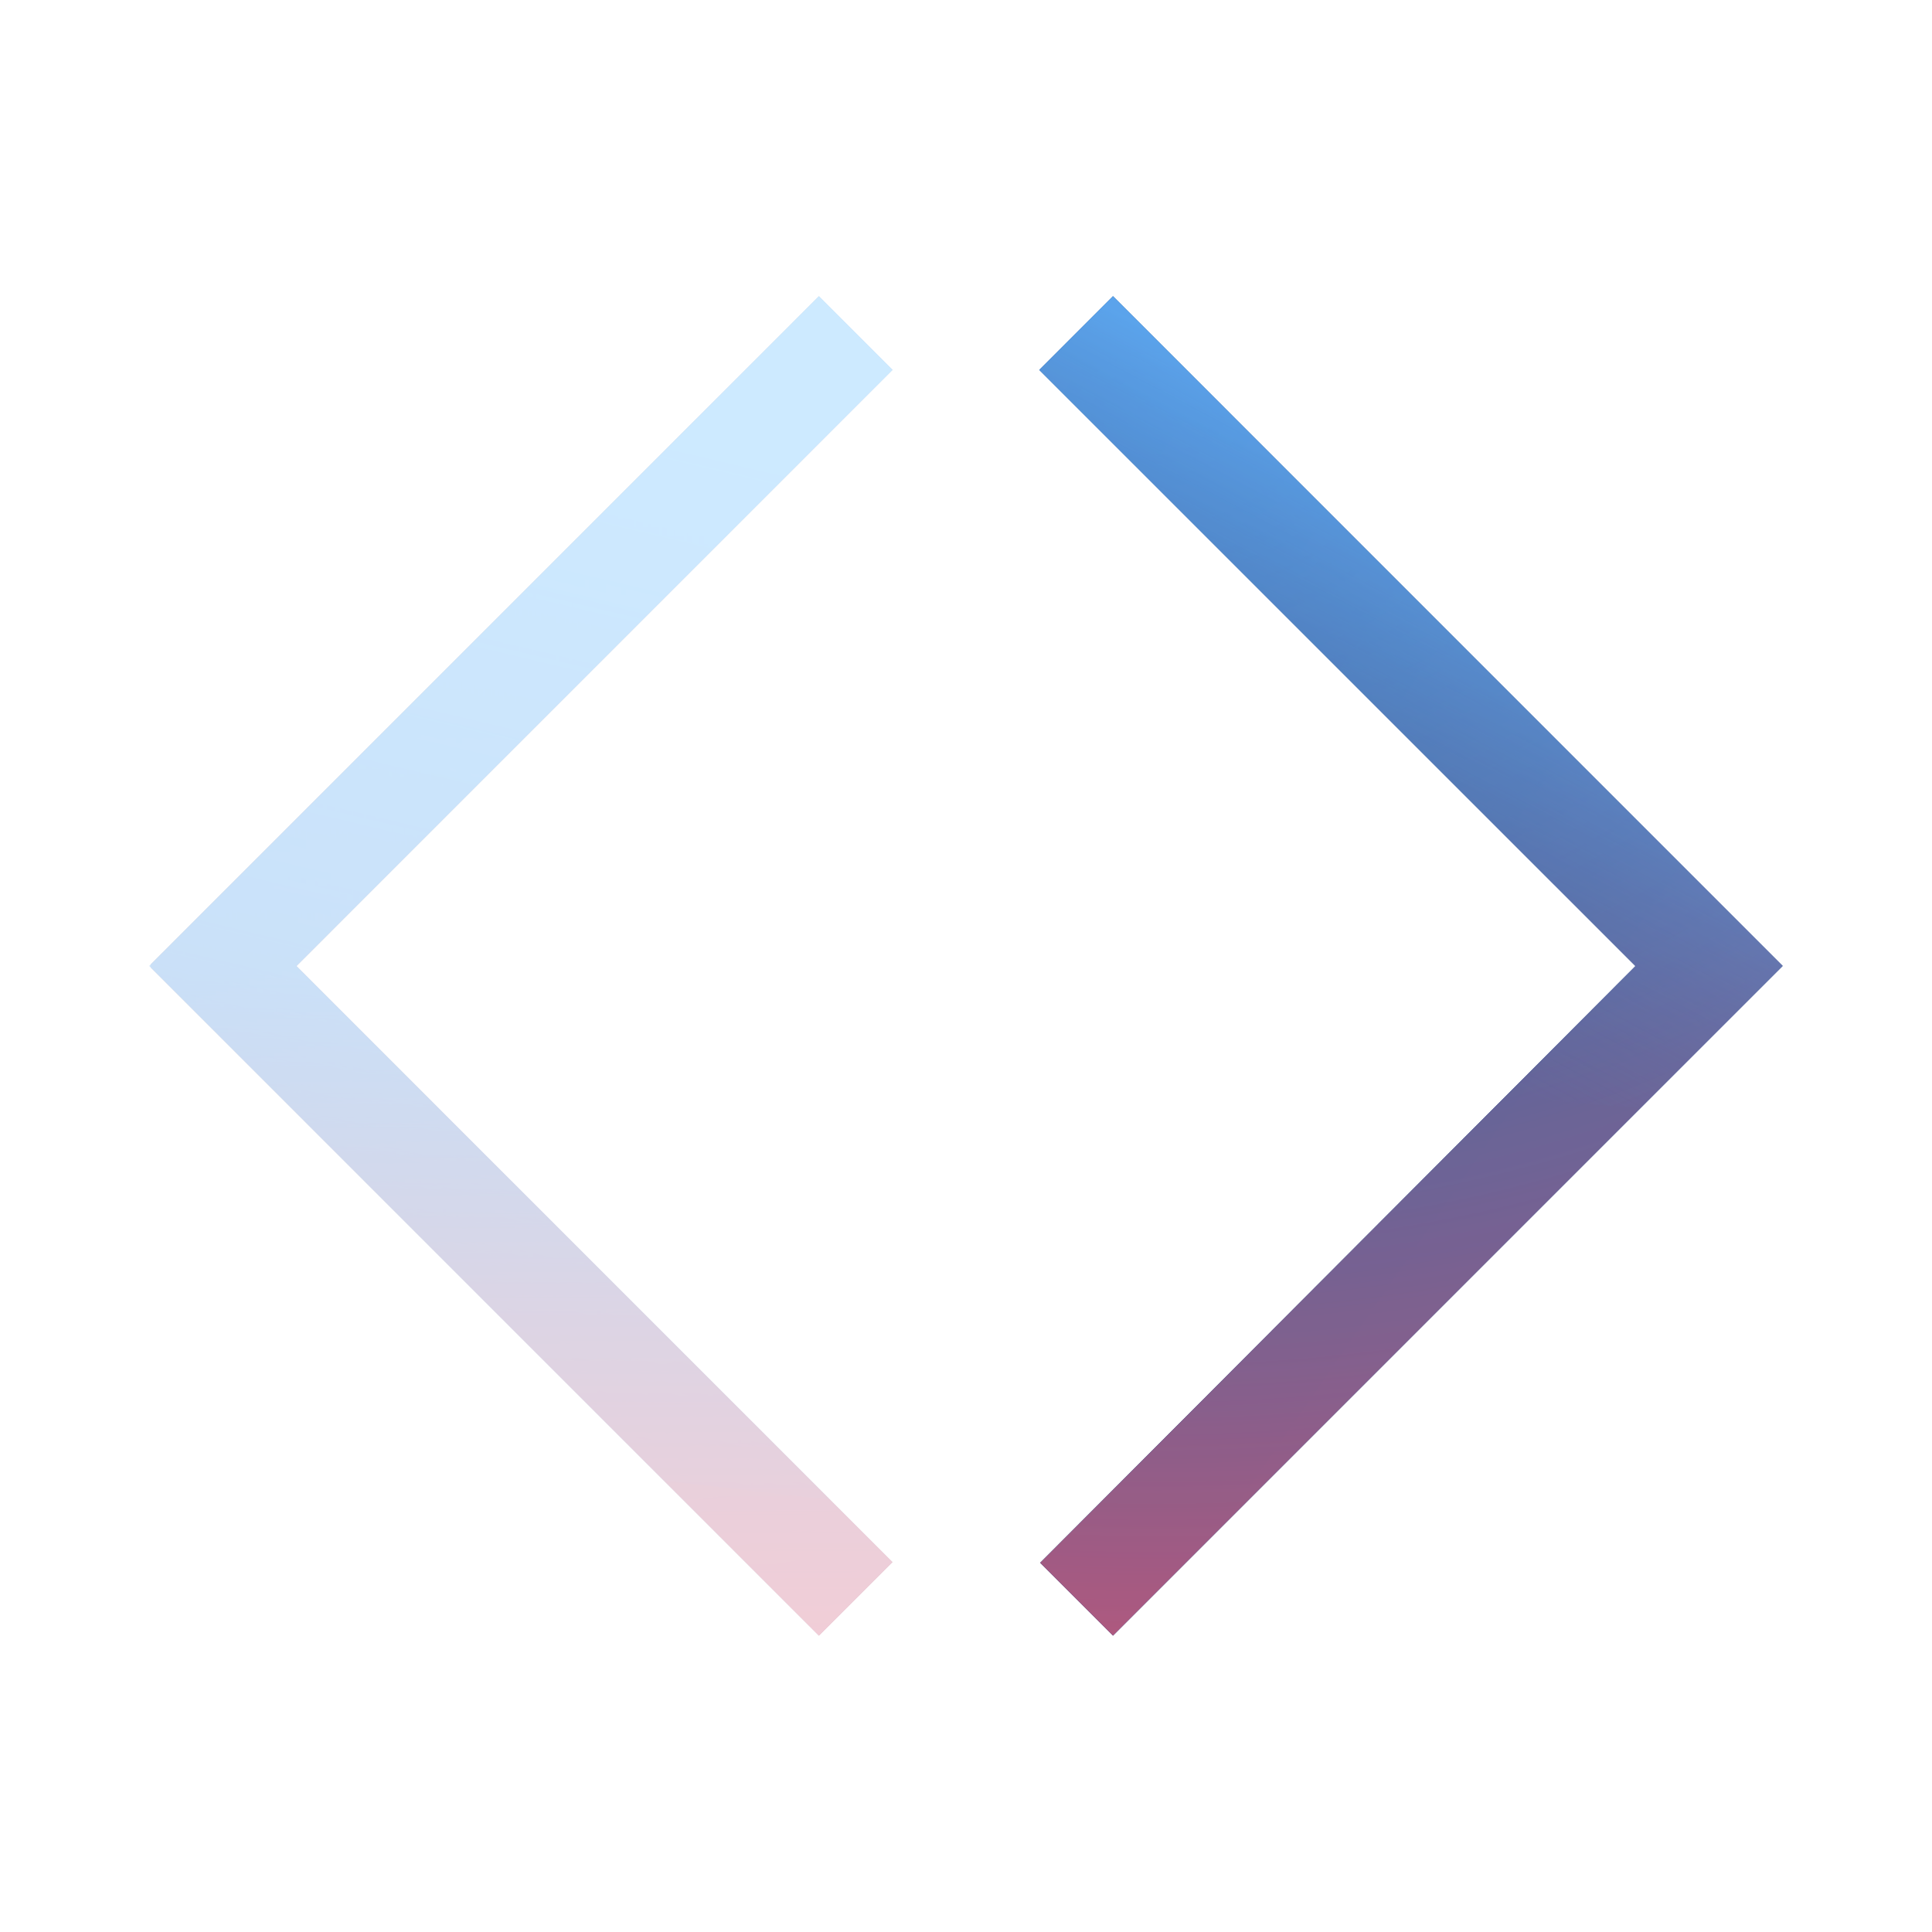<?xml version="1.0" encoding="UTF-8"?>
<svg id="Ebene_1" data-name="Ebene 1" xmlns="http://www.w3.org/2000/svg" xmlns:xlink="http://www.w3.org/1999/xlink" viewBox="0 0 402.96 402.96">
  <defs>
    <clipPath id="clippath">
      <polygon points="170.81 61.8 31.15 201.47 170.81 341.13 186.13 325.82 61.81 201.49 186.15 77.14 170.81 61.8" style="fill: none;"/>
    </clipPath>
    <linearGradient id="Unbenannter_Verlauf_13" data-name="Unbenannter Verlauf 13" x1="160.21" y1="-224.03" x2="160.21" y2="-556.47" gradientTransform="translate(11.11 596.11)" gradientUnits="userSpaceOnUse">
      <stop offset="0" stop-color="#c2244e"/>
      <stop offset=".03" stop-color="#b42855"/>
      <stop offset=".15" stop-color="#8a346a"/>
      <stop offset=".25" stop-color="#693d7a"/>
      <stop offset=".36" stop-color="#524486"/>
      <stop offset=".45" stop-color="#44488d"/>
      <stop offset=".54" stop-color="#3f498f"/>
      <stop offset=".88" stop-color="#2c8ae1"/>
      <stop offset="1" stop-color="#25a1ff"/>
    </linearGradient>
    <linearGradient id="Unbenannter_Verlauf_8" data-name="Unbenannter Verlauf 8" x1="-119.5" y1="-394.2" x2="160.12" y2="-394.2" gradientTransform="translate(11.11 596.11)" gradientUnits="userSpaceOnUse">
      <stop offset=".22" stop-color="#0051b4"/>
      <stop offset="1" stop-color="#37529c" stop-opacity="0"/>
    </linearGradient>
    <radialGradient id="Unbenannter_Verlauf_9" data-name="Unbenannter Verlauf 9" cx="8537.81" cy="-329.97" fx="8537.81" fy="-329.97" r="68.83" gradientTransform="translate(5935.83 18367.32) rotate(-105.23) scale(2.23 2.04) skewX(.89)" gradientUnits="userSpaceOnUse">
      <stop offset=".1" stop-color="#002a60"/>
      <stop offset=".32" stop-color="#042d65" stop-opacity=".76"/>
      <stop offset=".57" stop-color="#113672" stop-opacity=".48"/>
      <stop offset=".83" stop-color="#254589" stop-opacity=".19"/>
      <stop offset="1" stop-color="#37529c" stop-opacity="0"/>
    </radialGradient>
    <linearGradient id="Unbenannter_Verlauf_10" data-name="Unbenannter Verlauf 10" x1="1880.38" y1="-1133.85" x2="1880.38" y2="-1286.8" gradientTransform="translate(-1926.86 1830.78) rotate(-9.17) scale(1.25 1)" gradientUnits="userSpaceOnUse">
      <stop offset="0" stop-color="#c2244e"/>
      <stop offset=".54" stop-color="#703f7c" stop-opacity=".61"/>
      <stop offset=".54" stop-color="#6e407d" stop-opacity=".6"/>
      <stop offset=".88" stop-color="#37529c" stop-opacity="0"/>
    </linearGradient>
    <linearGradient id="Unbenannter_Verlauf_11" data-name="Unbenannter Verlauf 11" x1="1154.37" y1="1106.61" x2="1141.81" y2="1247.75" gradientTransform="translate(-1041.7 -2252.87) rotate(4.97) scale(1.22 2.01)" gradientUnits="userSpaceOnUse">
      <stop offset=".05" stop-color="#25a1ff"/>
      <stop offset=".47" stop-color="#108fff" stop-opacity=".74"/>
      <stop offset="1" stop-color="#0037d3" stop-opacity="0"/>
    </linearGradient>
    <linearGradient id="Unbenannter_Verlauf_12" data-name="Unbenannter Verlauf 12" x1="165.01" y1="-226.33" x2="165.01" y2="-415.57" gradientTransform="translate(11.11 596.11)" gradientUnits="userSpaceOnUse">
      <stop offset=".15" stop-color="#c2244e"/>
      <stop offset=".54" stop-color="#703f7c" stop-opacity=".61"/>
      <stop offset=".54" stop-color="#6e407d" stop-opacity=".6"/>
      <stop offset=".88" stop-color="#37529c" stop-opacity="0"/>
    </linearGradient>
    <clipPath id="clippath-1">
      <polygon points="232.13 61.8 216.78 77.15 341.13 201.49 216.96 325.96 232.13 341.13 371.79 201.47 232.13 61.8" style="fill: none;"/>
    </clipPath>
    <linearGradient id="Unbenannter_Verlauf_13-2" data-name="Unbenannter Verlauf 13" x1="221.52" x2="221.52" xlink:href="#Unbenannter_Verlauf_13"/>
    <radialGradient id="Unbenannter_Verlauf_14" data-name="Unbenannter Verlauf 14" cx="3511.33" cy="1241.27" fx="3511.33" fy="1241.27" r="182.49" gradientTransform="translate(-7167.51 -1849.9) scale(2.11 1.56)" gradientUnits="userSpaceOnUse">
      <stop offset="0" stop-color="#002a60" stop-opacity="0"/>
      <stop offset=".28" stop-color="#32285b" stop-opacity=".28"/>
      <stop offset=".9" stop-color="#ae2550" stop-opacity=".9"/>
      <stop offset="1" stop-color="#c2244e"/>
    </radialGradient>
    <linearGradient id="Unbenannter_Verlauf_15" data-name="Unbenannter Verlauf 15" x1="1287.48" y1="8896.33" x2="1500.67" y2="8679.69" gradientTransform="translate(8698.14 -2683.67) rotate(80.2)" gradientUnits="userSpaceOnUse">
      <stop offset="0" stop-color="#38285b" stop-opacity=".27"/>
      <stop offset="1" stop-color="#952b67" stop-opacity=".3"/>
    </linearGradient>
    <linearGradient id="Unbenannter_Verlauf_16" data-name="Unbenannter Verlauf 16" x1="1239.49" y1="1061.84" x2="1216.05" y2="1152.79" gradientTransform="translate(-1041.7 -2252.87) rotate(4.97) scale(1.22 2.01)" gradientUnits="userSpaceOnUse">
      <stop offset=".42" stop-color="#3aa0ff" stop-opacity=".74"/>
      <stop offset="1" stop-color="#37529c" stop-opacity="0"/>
    </linearGradient>
  </defs>
  <g style="opacity: .23;">
    <g style="clip-path: url(#clippath);">
      <rect id="rect35896-3-4-6-6" x="31.5" y="16.41" width="279.62" height="355.67" style="fill: #002a60;"/>
      <rect id="rect35917-90-7-5-4" x="31.5" y="39.64" width="279.62" height="332.44" style="fill: url(#Unbenannter_Verlauf_13);"/>
      <rect id="rect35924-9-9-9-42" x="-108.39" y="62.1" width="279.62" height="279.62" style="fill: url(#Unbenannter_Verlauf_8);"/>
      <polygon id="polygon35937-3-9-0-7" points="199.88 410.28 120.05 111.39 397.55 37.22 477.44 336.06 199.88 410.28" style="fill: url(#Unbenannter_Verlauf_9);"/>
      <polygon id="polygon35948-65-4-8-5" points="11.99 214.44 356.4 158.84 380.81 309.83 36.4 365.42 11.99 214.44" style="fill: url(#Unbenannter_Verlauf_10);"/>
      <polygon id="polygon35957-1-3-2-4" points="-.92 12.4 339.89 51.29 321.44 329.75 -19.37 290.78 -.92 12.4" style="fill: url(#Unbenannter_Verlauf_11);"/>
      <rect id="rect35968-1-9-3-10" x="-7.52" y="180.54" width="367.29" height="189.24" style="fill: url(#Unbenannter_Verlauf_12);"/>
    </g>
  </g>
  <g style="opacity: .78;">
    <g style="clip-path: url(#clippath-1);">
      <rect id="rect35978-8-1-3-0" x="92.82" y="16.41" width="279.62" height="355.67" style="fill: #002a60;"/>
      <rect id="rect35999-7-1-7-4" x="92.82" y="39.64" width="279.62" height="332.44" style="fill: url(#Unbenannter_Verlauf_13-2);"/>
      <rect id="rect36001-3-8-9-0" x="6.63" y="16.65" width="365.52" height="365.52" style="fill: #0051aa;"/>
      <path id="path36012-4-5-3-8" d="M623.64,445.3H-159.09V-260.68H623.64V445.3h0Z" style="fill: url(#Unbenannter_Verlauf_14);"/>
      <polygon id="polygon36023-0-0-8-57" points="403.33 -35.65 463.52 312.89 102.13 375.32 41.94 26.73 403.33 -35.65" style="fill: url(#Unbenannter_Verlauf_15); isolation: isolate; opacity: .3;"/>
      <polygon id="polygon36032-2-7-5-98" points="95 -4.22 435.81 25.43 417.3 237.72 76.49 208.07 95 -4.22" style="fill: url(#Unbenannter_Verlauf_16);"/>
    </g>
  </g>
</svg>
